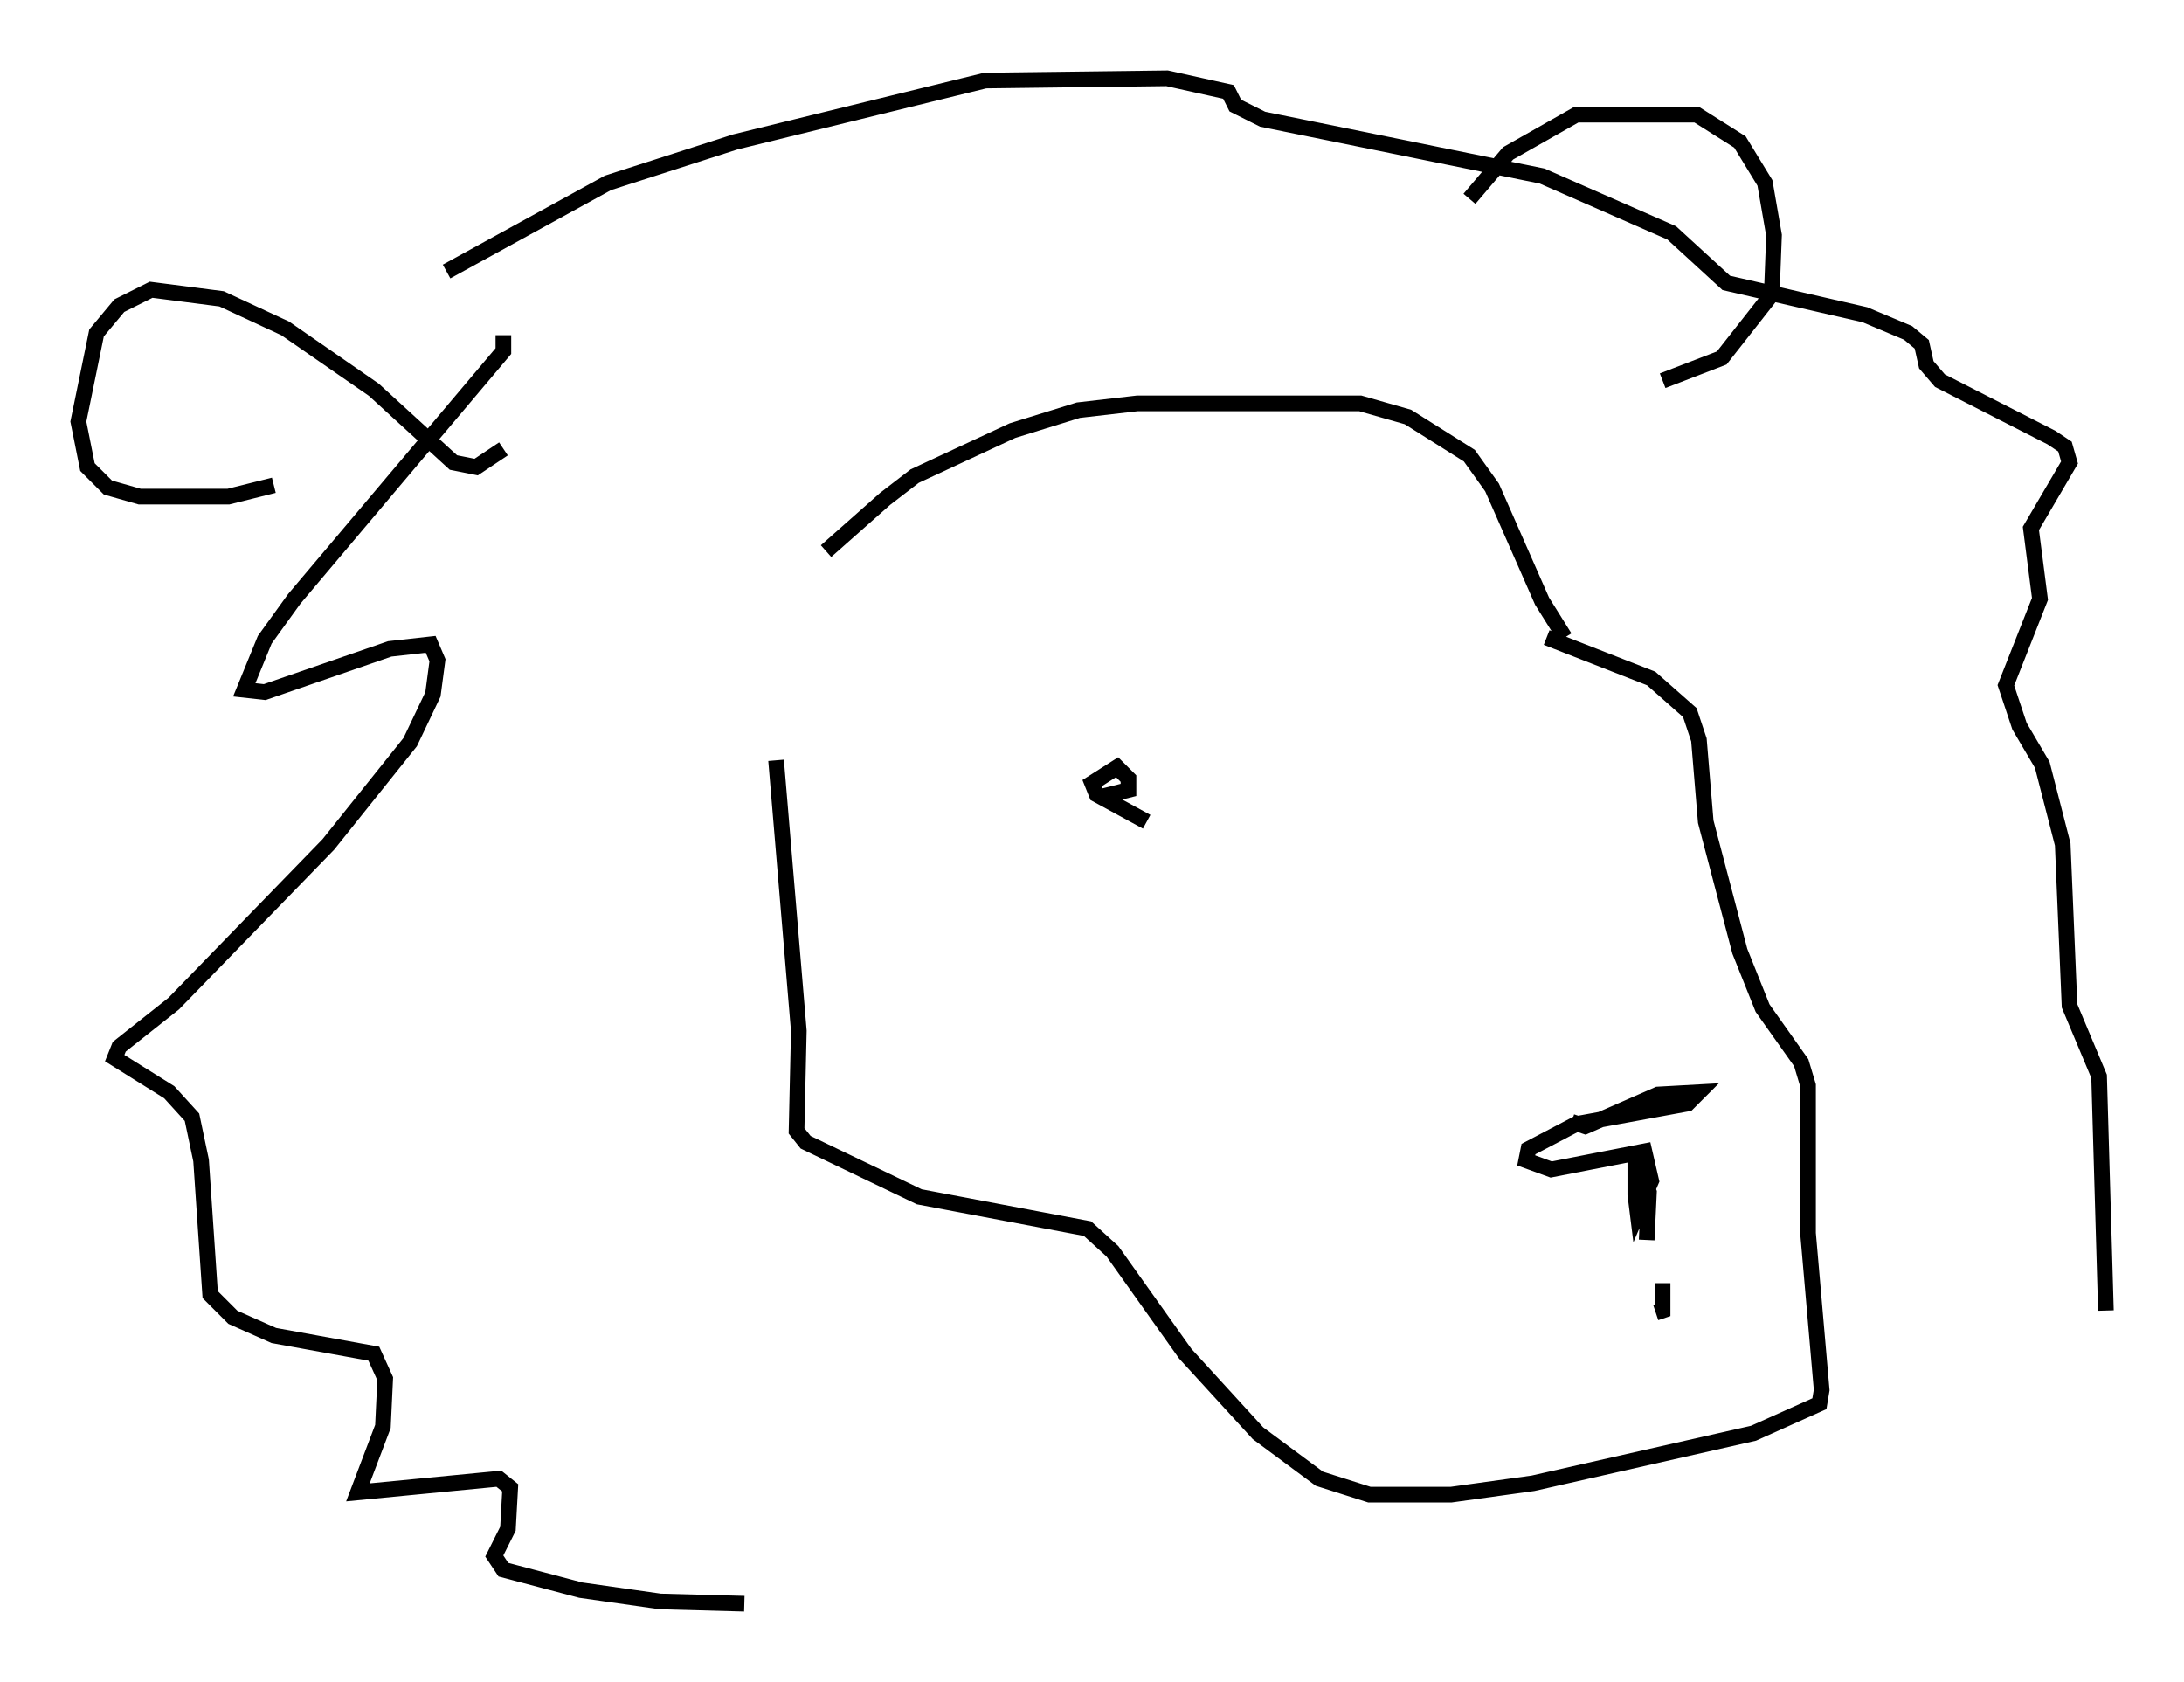 <?xml version="1.0" encoding="utf-8" ?>
<svg baseProfile="full" height="107.463" version="1.1" width="139.564" xmlns="http://www.w3.org/2000/svg" xmlns:ev="http://www.w3.org/2001/xml-events" xmlns:xlink="http://www.w3.org/1999/xlink"><defs /><rect fill="white" height="107.463" width="139.564" x="0" y="0" /><path d="M50.318, 38.698 m2.469, -3.486 l3.777, -3.341 1.888, -1.453 l6.246, -2.905 4.212, -1.307 l3.777, -0.436 14.235, 0.0 l3.05, 0.872 3.922, 2.469 l1.453, 2.034 3.196, 7.263 l1.453, 2.324 m-50.402, 7.844 l1.453, 17.285 -0.145, 6.391 l0.581, 0.726 7.263, 3.486 l10.749, 2.034 1.598, 1.453 l4.648, 6.536 4.648, 5.084 l3.922, 2.905 3.196, 1.017 l5.229, 0.0 5.229, -0.726 l14.089, -3.196 4.212, -1.888 l0.145, -0.872 -0.872, -10.022 l0.0, -9.441 -0.436, -1.453 l-2.469, -3.486 -1.453, -3.631 l-2.179, -8.279 -0.436, -5.229 l-0.581, -1.743 -2.469, -2.179 l-6.682, -2.615 m1.598, 30.938 l0.872, 0.291 4.648, -2.034 l2.615, -0.145 -0.726, 0.726 l-7.117, 1.307 -3.05, 1.598 l-0.145, 0.726 1.598, 0.581 l5.955, -1.162 0.436, 1.888 l-0.872, 2.034 -0.145, -1.162 l0.0, -2.469 0.872, 2.324 l-0.145, 3.05 m1.017, 2.76 l0.0, 1.743 -0.436, 0.145 m-73.642, -62.458 l0.0, 1.017 -13.363, 15.832 l-1.888, 2.615 -1.307, 3.196 l1.307, 0.145 7.989, -2.76 l2.615, -0.291 0.436, 1.017 l-0.291, 2.179 -1.453, 3.05 l-5.229, 6.536 -9.877, 10.168 l-3.486, 2.76 -0.291, 0.726 l3.486, 2.179 1.453, 1.598 l0.581, 2.76 0.581, 8.57 l1.453, 1.453 2.615, 1.162 l6.391, 1.162 0.726, 1.598 l-0.145, 3.05 -1.598, 4.212 l9.006, -0.872 0.726, 0.581 l-0.145, 2.615 -0.872, 1.743 l0.581, 0.872 4.939, 1.307 l5.084, 0.726 5.374, 0.145 m-19.028, -85.117 l10.313, -5.665 8.134, -2.615 l15.978, -3.922 11.62, -0.145 l3.922, 0.872 0.436, 0.872 l1.743, 0.872 17.866, 3.631 l8.279, 3.631 3.486, 3.196 l8.86, 2.034 2.76, 1.162 l0.872, 0.726 0.291, 1.307 l0.872, 1.017 7.117, 3.631 l0.872, 0.581 0.291, 1.017 l-2.469, 4.212 0.581, 4.503 l-2.179, 5.52 0.872, 2.615 l1.453, 2.469 1.307, 5.084 l0.436, 10.313 1.888, 4.503 l0.436, 14.961 m-102.402, -55.05 l-1.743, 1.162 -1.453, -0.291 l-5.084, -4.648 -5.665, -3.922 l-4.067, -1.888 -4.503, -0.581 l-2.034, 1.017 -1.453, 1.743 l-1.162, 5.665 0.581, 2.905 l1.307, 1.307 2.034, 0.581 l5.665, 0.0 2.905, -0.726 m76.402, -18.302 l2.469, -2.905 4.358, -2.469 l7.698, 0.0 2.76, 1.743 l1.598, 2.615 0.581, 3.341 l-0.145, 3.777 -3.196, 4.067 l-3.777, 1.453 m-32.972, 28.179 l-3.196, -1.743 -0.291, -0.726 l1.598, -1.017 0.726, 0.726 l0.0, 0.726 -1.743, 0.436 " fill="none" stroke="black" stroke-width="1" /></svg>